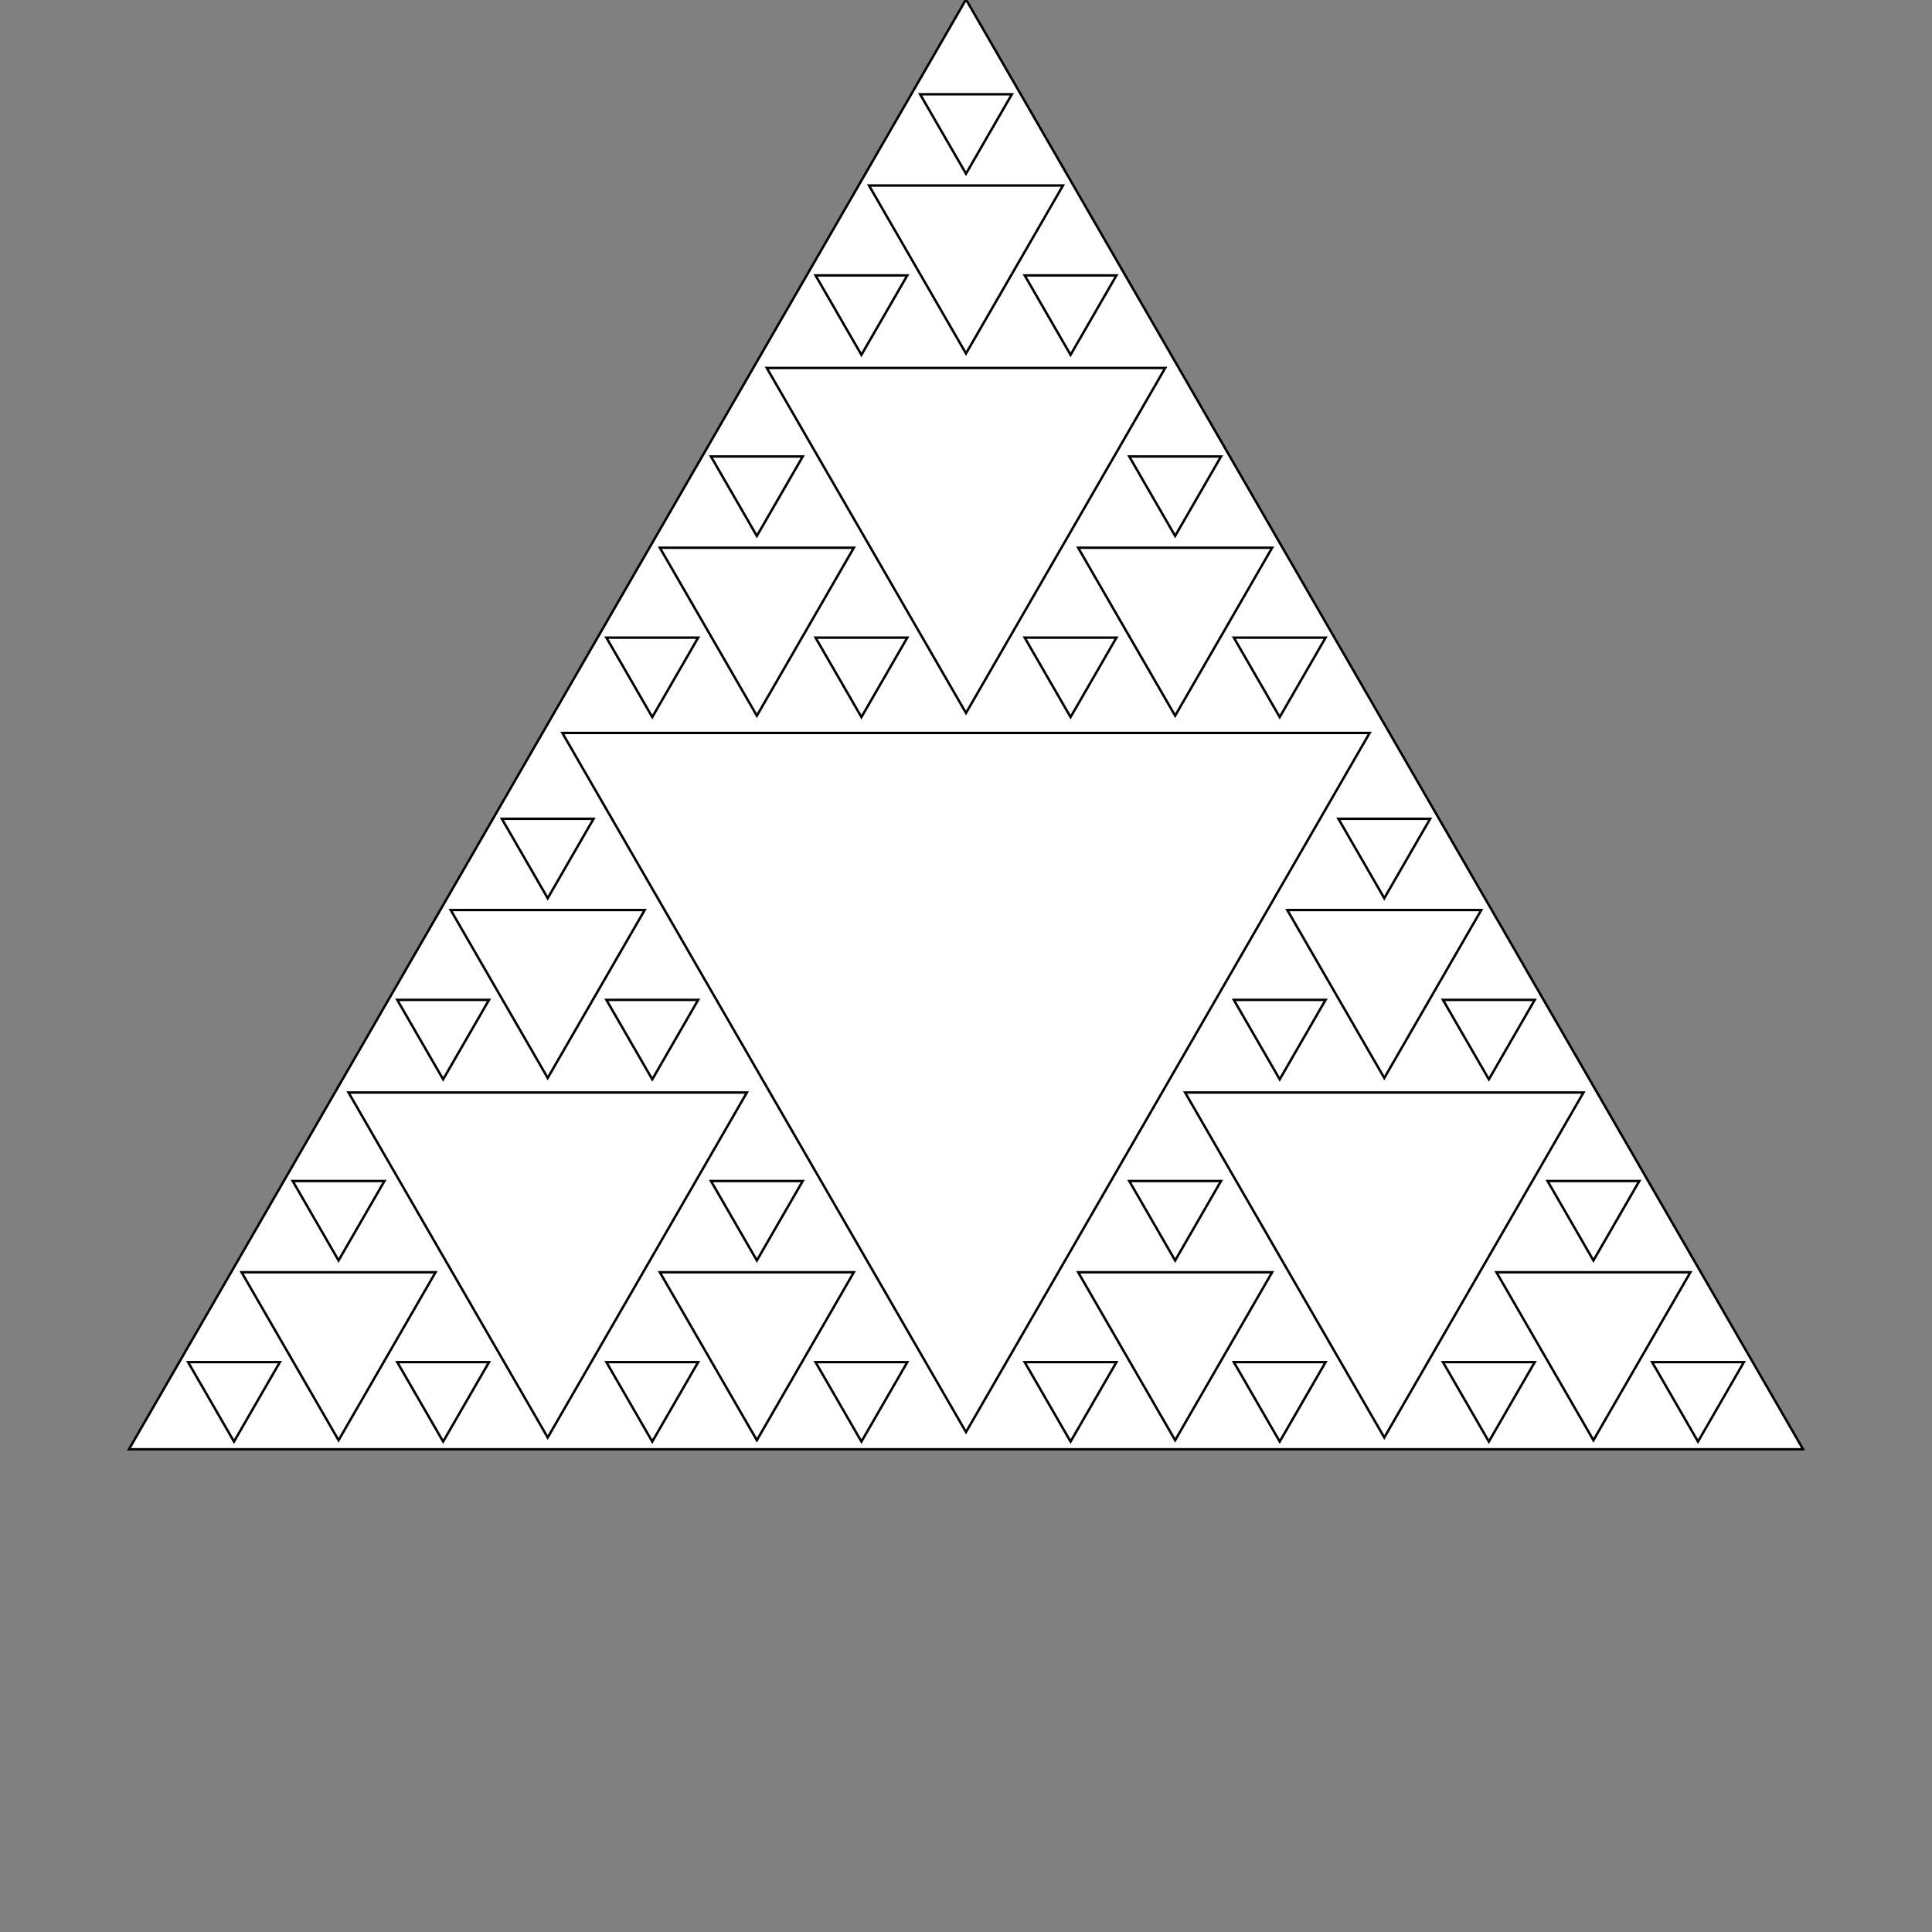 <?xml version="1.0"?>
<!DOCTYPE svg PUBLIC '-//W3C//DTD SVG 1.0//EN'
          'http://www.w3.org/TR/2001/REC-SVG-20010904/DTD/svg10.dtd'>
<svg xmlns:xlink="http://www.w3.org/1999/xlink" style="fill-opacity:1; color-rendering:auto; color-interpolation:auto; text-rendering:auto; stroke:black; stroke-linecap:square; stroke-miterlimit:10; shape-rendering:auto; stroke-opacity:1; fill:black; stroke-dasharray:none; font-weight:normal; stroke-width:1; font-family:'Dialog'; font-style:normal; stroke-linejoin:miter; font-size:12px; stroke-dashoffset:0; image-rendering:auto;" width="800" height="800" xmlns="http://www.w3.org/2000/svg"
><rect width="100%" height="100%" fill="#808080" stroke="none"/><!--Generated by the Batik Graphics2D SVG Generator--><defs id="genericDefs"
  /><g
  ><g style="fill:white; stroke:white;" transform="translate(400,400)"
    ><path style="stroke:none;" d="M346.609 200.115 L-346.609 200.115 L0 -400.23 Z"
    /></g
    ><g transform="translate(400,400)"
    ><path style="fill:none;" d="M346.609 200.115 L-346.609 200.115 L0 -400.23 Z"
    /></g
    ><g style="fill:white; stroke:white;" transform="matrix(1,0,0,1,400,400)"
    ><path style="stroke:none;" d="M-167.143 -96.5 L167.143 -96.5 L-0 193 Z"
      /><path d="M-167.143 -96.5 L167.143 -96.5 L-0 193 Z" style="fill:none; stroke:black;"
    /></g
    ><g style="fill:white; stroke:white;" transform="matrix(1,0,0,1,400,400) translate(-173.205,100)"
    ><path style="stroke:none;" d="M-82.489 -47.625 L82.489 -47.625 L-0 95.25 Z"
      /><path d="M-82.489 -47.625 L82.489 -47.625 L-0 95.25 Z" style="fill:none; stroke:black;"
    /></g
    ><g style="fill:white; stroke:white;" transform="matrix(1,0,0,1,400,400) translate(0,-200)"
    ><path style="stroke:none;" d="M-82.489 -47.625 L82.489 -47.625 L-0 95.25 Z"
      /><path d="M-82.489 -47.625 L82.489 -47.625 L-0 95.25 Z" style="fill:none; stroke:black;"
    /></g
    ><g style="fill:white; stroke:white;" transform="matrix(1,0,0,1,400,400) translate(173.205,100)"
    ><path style="stroke:none;" d="M-82.489 -47.625 L82.489 -47.625 L-0 95.25 Z"
      /><path d="M-82.489 -47.625 L82.489 -47.625 L-0 95.25 Z" style="fill:none; stroke:black;"
    /></g
    ><g style="fill:white; stroke:white;" transform="matrix(1,0,0,1,400,400) translate(86.603,150)"
    ><path style="stroke:none;" d="M-40.162 -23.188 L40.162 -23.188 L-0 46.375 Z"
      /><path d="M-40.162 -23.188 L40.162 -23.188 L-0 46.375 Z" style="fill:none; stroke:black;"
    /></g
    ><g style="fill:white; stroke:white;" transform="matrix(1,0,0,1,400,400) translate(173.205,0)"
    ><path style="stroke:none;" d="M-40.162 -23.188 L40.162 -23.188 L-0 46.375 Z"
      /><path d="M-40.162 -23.188 L40.162 -23.188 L-0 46.375 Z" style="fill:none; stroke:black;"
    /></g
    ><g style="fill:white; stroke:white;" transform="matrix(1,0,0,1,400,400) translate(259.808,150)"
    ><path style="stroke:none;" d="M-40.162 -23.188 L40.162 -23.188 L-0 46.375 Z"
      /><path d="M-40.162 -23.188 L40.162 -23.188 L-0 46.375 Z" style="fill:none; stroke:black;"
    /></g
    ><g style="fill:white; stroke:white;" transform="matrix(1,0,0,1,400,400) translate(-86.603,-150)"
    ><path style="stroke:none;" d="M-40.162 -23.188 L40.162 -23.188 L-0 46.375 Z"
      /><path d="M-40.162 -23.188 L40.162 -23.188 L-0 46.375 Z" style="fill:none; stroke:black;"
    /></g
    ><g style="fill:white; stroke:white;" transform="matrix(1,0,0,1,400,400) translate(0,-300)"
    ><path style="stroke:none;" d="M-40.162 -23.188 L40.162 -23.188 L-0 46.375 Z"
      /><path d="M-40.162 -23.188 L40.162 -23.188 L-0 46.375 Z" style="fill:none; stroke:black;"
    /></g
    ><g style="fill:white; stroke:white;" transform="matrix(1,0,0,1,400,400) translate(86.603,-150)"
    ><path style="stroke:none;" d="M-40.162 -23.188 L40.162 -23.188 L-0 46.375 Z"
      /><path d="M-40.162 -23.188 L40.162 -23.188 L-0 46.375 Z" style="fill:none; stroke:black;"
    /></g
    ><g style="fill:white; stroke:white;" transform="matrix(1,0,0,1,400,400) translate(-259.808,150)"
    ><path style="stroke:none;" d="M-40.162 -23.188 L40.162 -23.188 L-0 46.375 Z"
      /><path d="M-40.162 -23.188 L40.162 -23.188 L-0 46.375 Z" style="fill:none; stroke:black;"
    /></g
    ><g style="fill:white; stroke:white;" transform="matrix(1,0,0,1,400,400) translate(-173.205,0)"
    ><path style="stroke:none;" d="M-40.162 -23.188 L40.162 -23.188 L-0 46.375 Z"
      /><path d="M-40.162 -23.188 L40.162 -23.188 L-0 46.375 Z" style="fill:none; stroke:black;"
    /></g
    ><g style="fill:white; stroke:white;" transform="matrix(1,0,0,1,400,400) translate(-86.603,150)"
    ><path style="stroke:none;" d="M-40.162 -23.188 L40.162 -23.188 L-0 46.375 Z"
      /><path d="M-40.162 -23.188 L40.162 -23.188 L-0 46.375 Z" style="fill:none; stroke:black;"
    /></g
    ><g style="fill:white; stroke:white;" transform="matrix(1,0,0,1,400,400) translate(-129.904,175)"
    ><path style="stroke:none;" d="M-18.998 -10.969 L18.998 -10.969 L-0 21.938 Z"
      /><path d="M-18.998 -10.969 L18.998 -10.969 L-0 21.938 Z" style="fill:none; stroke:black;"
    /></g
    ><g style="fill:white; stroke:white;" transform="matrix(1,0,0,1,400,400) translate(-86.603,100)"
    ><path style="stroke:none;" d="M-18.998 -10.969 L18.998 -10.969 L-0 21.938 Z"
      /><path d="M-18.998 -10.969 L18.998 -10.969 L-0 21.938 Z" style="fill:none; stroke:black;"
    /></g
    ><g style="fill:white; stroke:white;" transform="matrix(1,0,0,1,400,400) translate(-43.301,175)"
    ><path style="stroke:none;" d="M-18.998 -10.969 L18.998 -10.969 L-0 21.938 Z"
      /><path d="M-18.998 -10.969 L18.998 -10.969 L-0 21.938 Z" style="fill:none; stroke:black;"
    /></g
    ><g style="fill:white; stroke:white;" transform="matrix(1,0,0,1,400,400) translate(-216.506,25)"
    ><path style="stroke:none;" d="M-18.998 -10.969 L18.998 -10.969 L-0 21.938 Z"
      /><path d="M-18.998 -10.969 L18.998 -10.969 L-0 21.938 Z" style="fill:none; stroke:black;"
    /></g
    ><g style="fill:white; stroke:white;" transform="matrix(1,0,0,1,400,400) translate(-173.205,-50)"
    ><path style="stroke:none;" d="M-18.998 -10.969 L18.998 -10.969 L-0 21.938 Z"
      /><path d="M-18.998 -10.969 L18.998 -10.969 L-0 21.938 Z" style="fill:none; stroke:black;"
    /></g
    ><g style="fill:white; stroke:white;" transform="matrix(1,0,0,1,400,400) translate(-129.904,25)"
    ><path style="stroke:none;" d="M-18.998 -10.969 L18.998 -10.969 L-0 21.938 Z"
      /><path d="M-18.998 -10.969 L18.998 -10.969 L-0 21.938 Z" style="fill:none; stroke:black;"
    /></g
    ><g style="fill:white; stroke:white;" transform="matrix(1,0,0,1,400,400) translate(-303.109,175)"
    ><path style="stroke:none;" d="M-18.998 -10.969 L18.998 -10.969 L-0 21.938 Z"
      /><path d="M-18.998 -10.969 L18.998 -10.969 L-0 21.938 Z" style="fill:none; stroke:black;"
    /></g
    ><g style="fill:white; stroke:white;" transform="matrix(1,0,0,1,400,400) translate(-259.808,100)"
    ><path style="stroke:none;" d="M-18.998 -10.969 L18.998 -10.969 L-0 21.938 Z"
      /><path d="M-18.998 -10.969 L18.998 -10.969 L-0 21.938 Z" style="fill:none; stroke:black;"
    /></g
    ><g style="fill:white; stroke:white;" transform="matrix(1,0,0,1,400,400) translate(-216.506,175)"
    ><path style="stroke:none;" d="M-18.998 -10.969 L18.998 -10.969 L-0 21.938 Z"
      /><path d="M-18.998 -10.969 L18.998 -10.969 L-0 21.938 Z" style="fill:none; stroke:black;"
    /></g
    ><g style="fill:white; stroke:white;" transform="matrix(1,0,0,1,400,400) translate(43.301,-125)"
    ><path style="stroke:none;" d="M-18.998 -10.969 L18.998 -10.969 L-0 21.938 Z"
      /><path d="M-18.998 -10.969 L18.998 -10.969 L-0 21.938 Z" style="fill:none; stroke:black;"
    /></g
    ><g style="fill:white; stroke:white;" transform="matrix(1,0,0,1,400,400) translate(86.603,-200)"
    ><path style="stroke:none;" d="M-18.998 -10.969 L18.998 -10.969 L-0 21.938 Z"
      /><path d="M-18.998 -10.969 L18.998 -10.969 L-0 21.938 Z" style="fill:none; stroke:black;"
    /></g
    ><g style="fill:white; stroke:white;" transform="matrix(1,0,0,1,400,400) translate(129.904,-125)"
    ><path style="stroke:none;" d="M-18.998 -10.969 L18.998 -10.969 L-0 21.938 Z"
      /><path d="M-18.998 -10.969 L18.998 -10.969 L-0 21.938 Z" style="fill:none; stroke:black;"
    /></g
    ><g style="fill:white; stroke:white;" transform="matrix(1,0,0,1,400,400) translate(-43.301,-275)"
    ><path style="stroke:none;" d="M-18.998 -10.969 L18.998 -10.969 L-0 21.938 Z"
      /><path d="M-18.998 -10.969 L18.998 -10.969 L-0 21.938 Z" style="fill:none; stroke:black;"
    /></g
    ><g style="fill:white; stroke:white;" transform="matrix(1,0,0,1,400,400) translate(0,-350)"
    ><path style="stroke:none;" d="M-18.998 -10.969 L18.998 -10.969 L-0 21.938 Z"
      /><path d="M-18.998 -10.969 L18.998 -10.969 L-0 21.938 Z" style="fill:none; stroke:black;"
    /></g
    ><g style="fill:white; stroke:white;" transform="matrix(1,0,0,1,400,400) translate(43.301,-275)"
    ><path style="stroke:none;" d="M-18.998 -10.969 L18.998 -10.969 L-0 21.938 Z"
      /><path d="M-18.998 -10.969 L18.998 -10.969 L-0 21.938 Z" style="fill:none; stroke:black;"
    /></g
    ><g style="fill:white; stroke:white;" transform="matrix(1,0,0,1,400,400) translate(-129.904,-125)"
    ><path style="stroke:none;" d="M-18.998 -10.969 L18.998 -10.969 L-0 21.938 Z"
      /><path d="M-18.998 -10.969 L18.998 -10.969 L-0 21.938 Z" style="fill:none; stroke:black;"
    /></g
    ><g style="fill:white; stroke:white;" transform="matrix(1,0,0,1,400,400) translate(-86.603,-200)"
    ><path style="stroke:none;" d="M-18.998 -10.969 L18.998 -10.969 L-0 21.938 Z"
      /><path d="M-18.998 -10.969 L18.998 -10.969 L-0 21.938 Z" style="fill:none; stroke:black;"
    /></g
    ><g style="fill:white; stroke:white;" transform="matrix(1,0,0,1,400,400) translate(-43.301,-125)"
    ><path style="stroke:none;" d="M-18.998 -10.969 L18.998 -10.969 L-0 21.938 Z"
      /><path d="M-18.998 -10.969 L18.998 -10.969 L-0 21.938 Z" style="fill:none; stroke:black;"
    /></g
    ><g style="fill:white; stroke:white;" transform="matrix(1,0,0,1,400,400) translate(216.506,175)"
    ><path style="stroke:none;" d="M-18.998 -10.969 L18.998 -10.969 L-0 21.938 Z"
      /><path d="M-18.998 -10.969 L18.998 -10.969 L-0 21.938 Z" style="fill:none; stroke:black;"
    /></g
    ><g style="fill:white; stroke:white;" transform="matrix(1,0,0,1,400,400) translate(259.808,100)"
    ><path style="stroke:none;" d="M-18.998 -10.969 L18.998 -10.969 L-0 21.938 Z"
      /><path d="M-18.998 -10.969 L18.998 -10.969 L-0 21.938 Z" style="fill:none; stroke:black;"
    /></g
    ><g style="fill:white; stroke:white;" transform="matrix(1,0,0,1,400,400) translate(303.109,175)"
    ><path style="stroke:none;" d="M-18.998 -10.969 L18.998 -10.969 L-0 21.938 Z"
      /><path d="M-18.998 -10.969 L18.998 -10.969 L-0 21.938 Z" style="fill:none; stroke:black;"
    /></g
    ><g style="fill:white; stroke:white;" transform="matrix(1,0,0,1,400,400) translate(129.904,25)"
    ><path style="stroke:none;" d="M-18.998 -10.969 L18.998 -10.969 L-0 21.938 Z"
      /><path d="M-18.998 -10.969 L18.998 -10.969 L-0 21.938 Z" style="fill:none; stroke:black;"
    /></g
    ><g style="fill:white; stroke:white;" transform="matrix(1,0,0,1,400,400) translate(173.205,-50)"
    ><path style="stroke:none;" d="M-18.998 -10.969 L18.998 -10.969 L-0 21.938 Z"
      /><path d="M-18.998 -10.969 L18.998 -10.969 L-0 21.938 Z" style="fill:none; stroke:black;"
    /></g
    ><g style="fill:white; stroke:white;" transform="matrix(1,0,0,1,400,400) translate(216.506,25)"
    ><path style="stroke:none;" d="M-18.998 -10.969 L18.998 -10.969 L-0 21.938 Z"
      /><path d="M-18.998 -10.969 L18.998 -10.969 L-0 21.938 Z" style="fill:none; stroke:black;"
    /></g
    ><g style="fill:white; stroke:white;" transform="matrix(1,0,0,1,400,400) translate(43.301,175)"
    ><path style="stroke:none;" d="M-18.998 -10.969 L18.998 -10.969 L-0 21.938 Z"
      /><path d="M-18.998 -10.969 L18.998 -10.969 L-0 21.938 Z" style="fill:none; stroke:black;"
    /></g
    ><g style="fill:white; stroke:white;" transform="matrix(1,0,0,1,400,400) translate(86.603,100)"
    ><path style="stroke:none;" d="M-18.998 -10.969 L18.998 -10.969 L-0 21.938 Z"
      /><path d="M-18.998 -10.969 L18.998 -10.969 L-0 21.938 Z" style="fill:none; stroke:black;"
    /></g
    ><g style="fill:white; stroke:white;" transform="matrix(1,0,0,1,400,400) translate(129.904,175)"
    ><path style="stroke:none;" d="M-18.998 -10.969 L18.998 -10.969 L-0 21.938 Z"
      /><path d="M-18.998 -10.969 L18.998 -10.969 L-0 21.938 Z" style="fill:none; stroke:black;"
    /></g
  ></g
></svg
>
